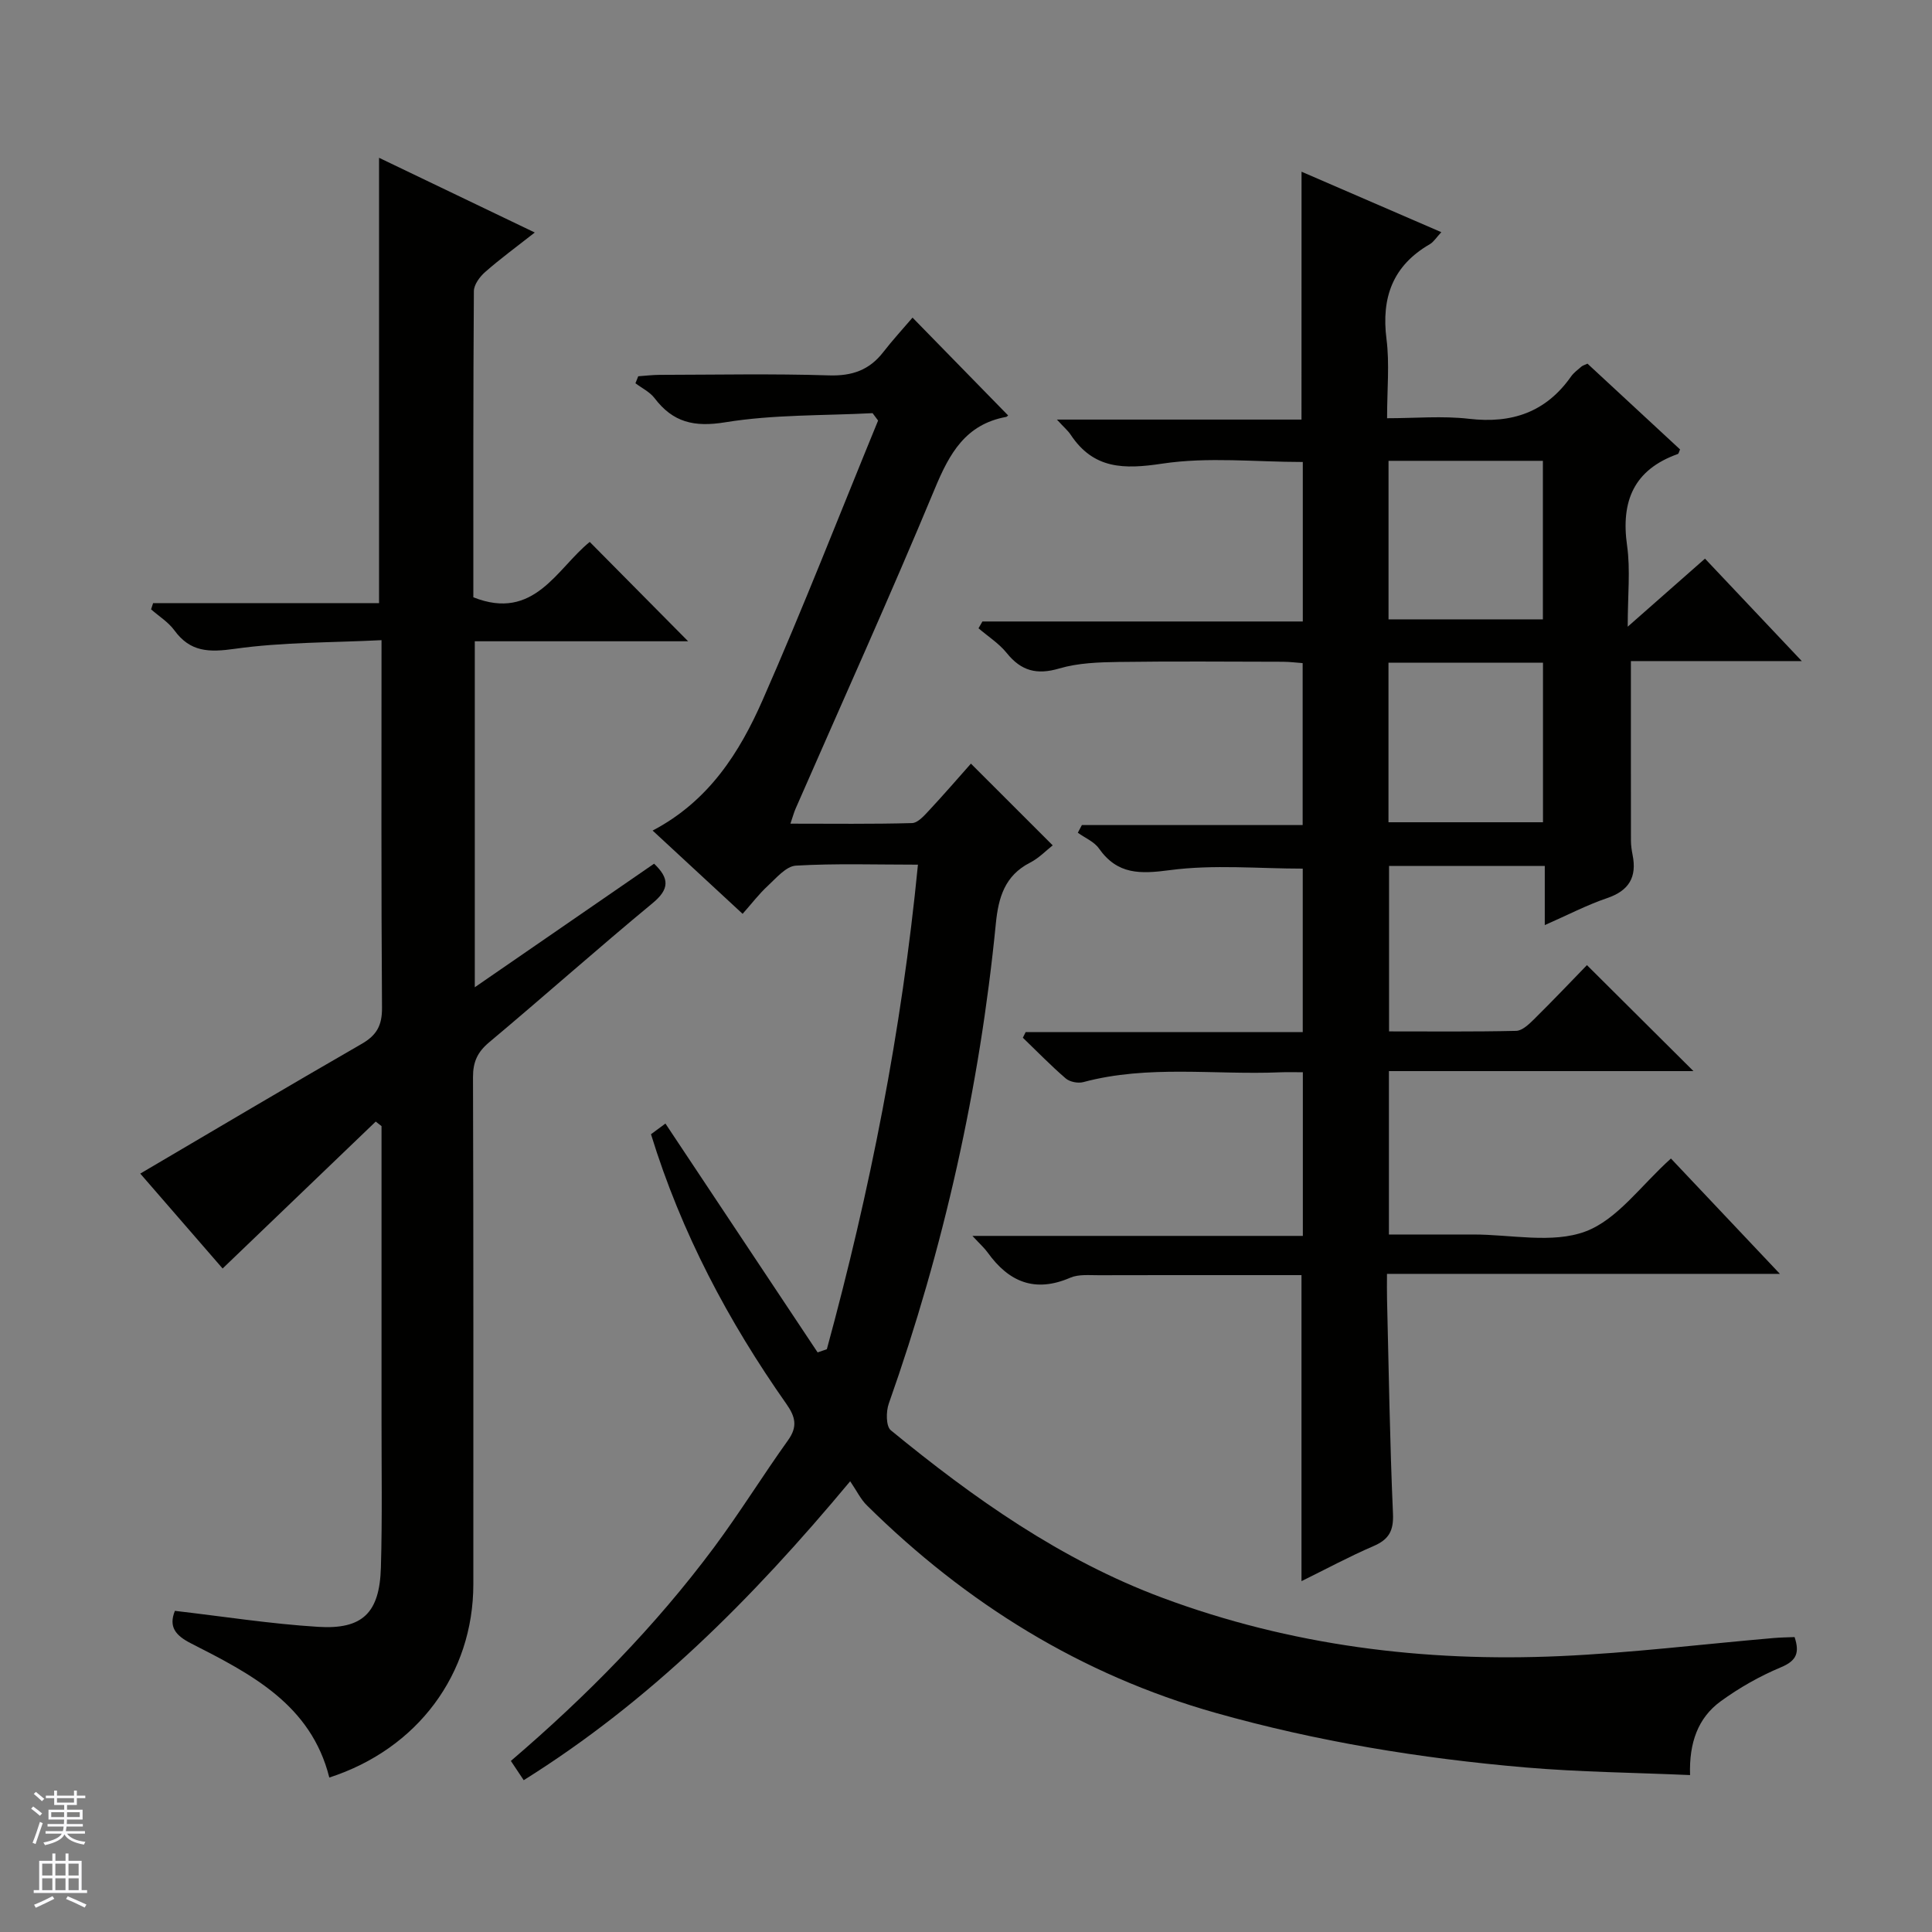<svg enable-background="new 0 0 400 400" viewBox="0 0 400 400" xmlns="http://www.w3.org/2000/svg"><rect x="0" y="0" width="400" height="400" fill="#808080" stroke="none"/><g fill="#010100"><path d="m269.47 35.55c9.79 4.23 19.18 8.3 28.94 12.52-1.04 1.11-1.58 2.02-2.37 2.48-7.68 4.44-10.08 11.04-8.98 19.67.65 5.07.12 10.3.12 16.37 5.83 0 11.47-.52 16.98.12 8.87 1.03 15.91-1.37 21.11-8.76.56-.8 1.41-1.41 2.16-2.06.24-.21.59-.29 1.24-.6 6.33 5.86 12.76 11.83 19.17 17.76-.22.46-.28.89-.47.95-9.09 3.24-11.81 9.74-10.5 18.97.71 4.98.13 10.14.13 16.78 5.96-5.25 10.75-9.47 16-14.09 6.43 6.8 12.85 13.6 20.04 21.21-12.57 0-23.97 0-35.38 0 0 12.67-.01 24.91.01 37.16 0 .99.15 1.99.34 2.97.92 4.58-.72 7.4-5.29 8.95-4.18 1.42-8.13 3.49-12.89 5.58 0-4.5 0-8.24 0-12.25-10.95 0-21.38 0-32.24 0v34.26c8.77 0 17.55.09 26.32-.11 1.23-.03 2.6-1.33 3.62-2.33 3.91-3.86 7.7-7.85 11.03-11.28 7.6 7.56 14.94 14.87 22.05 21.94-20.24 0-41.44 0-63.05 0v33.83h15.89 1.5c7.83-.02 16.39 1.94 23.28-.62 6.63-2.46 11.53-9.57 17.72-15.11 7.17 7.59 14.52 15.37 22.56 23.88-27.45 0-53.98 0-81.35 0 0 2.07-.03 3.64.01 5.22.36 14.81.58 29.62 1.23 44.41.16 3.6-.86 5.37-4.05 6.74-4.97 2.14-9.75 4.72-14.89 7.25 0-21.24 0-41.94 0-63.36-2.28 0-4.88 0-7.47 0-11.5 0-23-.02-34.49.02-1.99.01-4.19-.23-5.92.52-7.29 3.15-12.7.9-17.08-5.2-.67-.94-1.56-1.72-3.17-3.46h68.41c0-11.6 0-22.36 0-33.88-1.54 0-3.13-.06-4.71.01-13.58.57-27.3-1.58-40.75 2.03-1.09.29-2.79-.04-3.63-.76-3.09-2.66-5.94-5.6-8.88-8.43.19-.39.38-.78.58-1.16h57.37c0-11.7 0-22.8 0-33.85-9.12 0-18.44-.89-27.49.31-6.19.82-10.87.96-14.71-4.49-.99-1.41-2.89-2.18-4.37-3.25.28-.53.56-1.06.84-1.59h45.71c0-11.48 0-22.25 0-33.53-1.25-.09-2.67-.27-4.09-.28-11.33-.02-22.66-.12-33.99.04-4.12.06-8.41.2-12.31 1.35-4.65 1.37-7.88.52-10.87-3.19-1.6-1.99-3.88-3.44-5.85-5.13.27-.47.54-.94.81-1.41h66.33c0-11.38 0-22.15 0-33.02-9.69 0-19.58-1.09-29.09.34-7.97 1.2-14.23 1.16-18.98-6-.54-.82-1.33-1.47-2.84-3.12h50.64c.01-17.42.01-33.99.01-51.32zm49.97 92.68c0-11.23 0-22.1 0-32.82-10.92 0-21.46 0-31.96 0v32.82zm-31.97 8.98v33.03h31.99c0-11.22 0-22.08 0-33.03-10.8 0-21.23 0-31.99 0z"/><path d="m176.02 306.68c-20.51 24.62-41.64 45.66-67.59 61.89-.98-1.47-1.78-2.66-2.66-3.99 15.7-13.43 29.92-27.89 42.09-44.25 5.35-7.2 10.08-14.86 15.3-22.15 2.02-2.82 1.52-4.85-.34-7.5-12.02-17.1-21.74-35.38-28.04-55.85 1.2-.89 2.44-1.8 2.99-2.21 10.59 15.93 21.05 31.65 31.51 47.38.64-.22 1.28-.44 1.91-.66 8.92-32.7 15.49-65.86 18.86-100.32-8.72 0-17.02-.28-25.27.2-2.02.12-4.04 2.54-5.81 4.18-1.83 1.68-3.35 3.7-5.22 5.8-6.39-5.91-12.31-11.39-18.63-17.24 11.67-6.13 18-16.18 22.76-26.99 8.41-19.11 15.99-38.58 23.92-57.9-.38-.51-.76-1.02-1.14-1.53-10.18.53-20.49.26-30.5 1.89-6.46 1.05-10.83.02-14.65-5.01-.98-1.28-2.61-2.06-3.95-3.07.19-.48.38-.96.58-1.45 1.5-.1 3-.29 4.5-.29 11.67-.02 23.34-.26 35 .11 4.79.15 8.35-1.1 11.24-4.83 1.92-2.48 4.05-4.79 6.05-7.13 7.03 7.2 13.3 13.61 19.73 20.19.21-.24-.03.31-.37.37-8.36 1.55-11.7 7.52-14.73 14.82-9.25 22.25-19.19 44.21-28.84 66.28-.32.73-.53 1.51-1.07 3.11 8.71 0 16.95.11 25.17-.12 1.19-.03 2.49-1.5 3.47-2.55 3.06-3.28 5.99-6.67 8.73-9.76 5.7 5.7 11.21 11.2 16.93 16.92-1.32 1.03-2.84 2.64-4.7 3.59-5.23 2.67-6.54 7.23-7.07 12.59-3.35 34.03-10.77 67.16-22.17 99.41-.58 1.64-.59 4.68.42 5.51 17.17 14.08 35.22 26.86 56.22 34.68 26.56 9.9 54.18 13.34 82.35 12.08 14.75-.66 29.45-2.47 44.18-3.74 1.45-.13 2.91-.14 4.37-.2 1.07 3.24.42 4.9-2.82 6.25-4.39 1.84-8.65 4.25-12.5 7.06-4.7 3.43-6.54 8.61-6.32 15.26-11.58-.51-22.87-.62-34.08-1.58-21.7-1.86-43.16-5.37-64.15-11.3-27.85-7.87-51.64-22.66-72.15-42.91-1.31-1.26-2.12-3-3.51-5.04z"/><path d="m68.18 368.02c-3.79-15.14-16.26-21.47-28.64-27.78-3.22-1.64-4.66-3.43-3.33-6.73 9.96 1.15 19.78 2.7 29.65 3.31 9.23.58 12.73-2.91 13-12.26.3-10.32.12-20.66.13-31 .01-20.14 0-40.27 0-60.41-.4-.31-.8-.62-1.2-.94-10.44 10.02-20.89 20.05-31.7 30.42-5.43-6.26-11.36-13.09-17.05-19.65 15.44-9.08 30.58-18.07 45.85-26.86 3.11-1.79 4.23-3.83 4.2-7.48-.18-24.98-.1-49.96-.1-76.1-10.34.52-20.46.39-30.37 1.79-5.34.75-9.22.7-12.53-3.84-1.25-1.71-3.19-2.9-4.81-4.33.14-.43.28-.86.42-1.29h46.78c0-31.09 0-61.33 0-92.2 10.6 5.09 21.12 10.13 32.24 15.47-3.86 3.03-7.2 5.47-10.29 8.19-1.11.98-2.32 2.62-2.32 3.96-.15 21.16-.11 42.31-.11 63.37 12.62 5.02 17.28-5.96 24.1-11.46 6.87 6.93 13.62 13.76 20.37 20.57-14.21 0-29.04 0-44.17 0v71.63c12.65-8.72 24.88-17.15 37.12-25.58 3.23 3.06 3.18 5.29-.31 8.17-11.42 9.44-22.49 19.3-33.85 28.82-2.41 2.02-3.34 4.06-3.33 7.2.11 35 .07 70 .07 104.99-.01 18.56-11.53 34.1-29.82 40.02z"/></g><path d="m6.45 374.46.42-.45c.65.47 1.27.95 1.85 1.44l-.45.49c-.66-.56-1.26-1.06-1.83-1.48m.93 7.33-.63-.26c.55-1.36 1.05-2.8 1.52-4.33.19.1.38.19.59.27-.46 1.29-.95 2.73-1.48 4.32m-.38-10.38.44-.42c.43.34 1.01.82 1.74 1.44l-.49.49c-.53-.51-1.09-1.01-1.69-1.51m2.5.35h1.72v-1.04h.59v1.04h3.52v-1.04h.59v1.04h1.75v.53h-1.75v1.42h-2.03v.97h3.22v2.03h-3.24c0 .35-.01.66-.03.93h3.32v.53h-3.37c-.03.27-.08.58-.15.94h3.96v.53h-3.71c.67.92 1.93 1.48 3.79 1.68-.13.24-.23.44-.29.59-2.13-.38-3.48-1.08-4.04-2.12-.43.97-1.77 1.72-4.03 2.23-.09-.19-.2-.37-.33-.55 2.1-.42 3.37-1.03 3.81-1.83h-3.36v-.53h3.58c.08-.29.13-.61.16-.94h-3.33v-.53h3.39c.02-.27.04-.58.04-.93h-3.23v-2.03h3.25v-.97h-2.07v-1.42h-1.73zm1.12 3.44v1h2.65c.01-.3.02-.44.01-.4v-.25-.35zm1.19-2h3.52v-.91h-3.52zm4.71 2h-2.63v.59c0 .15-.01.28-.01.4h2.64z" fill="#fafafc"/><path d="m13.55 383.74h.63v1.52h2.72v6.07h1.13v.6h-11.05v-.6h1.13v-6.07h2.73v-1.52h.63v1.52h2.1v-1.52zm-2.68 8.83.38.56c-1.24.63-2.53 1.25-3.85 1.85-.1-.21-.21-.42-.34-.63 1.36-.55 2.63-1.15 3.81-1.78m-2.13-4.27h2.1v-2.45h-2.1zm0 3.04h2.1v-2.46h-2.1zm2.72-3.04h2.1v-2.45h-2.1zm0 3.04h2.1v-2.46h-2.1zm6.07 3.6c-1.41-.71-2.7-1.3-3.86-1.78l.35-.56c1.45.62 2.75 1.19 3.88 1.72zm-1.25-9.09h-2.1v2.45h2.1zm-2.09 5.49h2.1v-2.46h-2.1z" fill="#fafafc"/></svg>